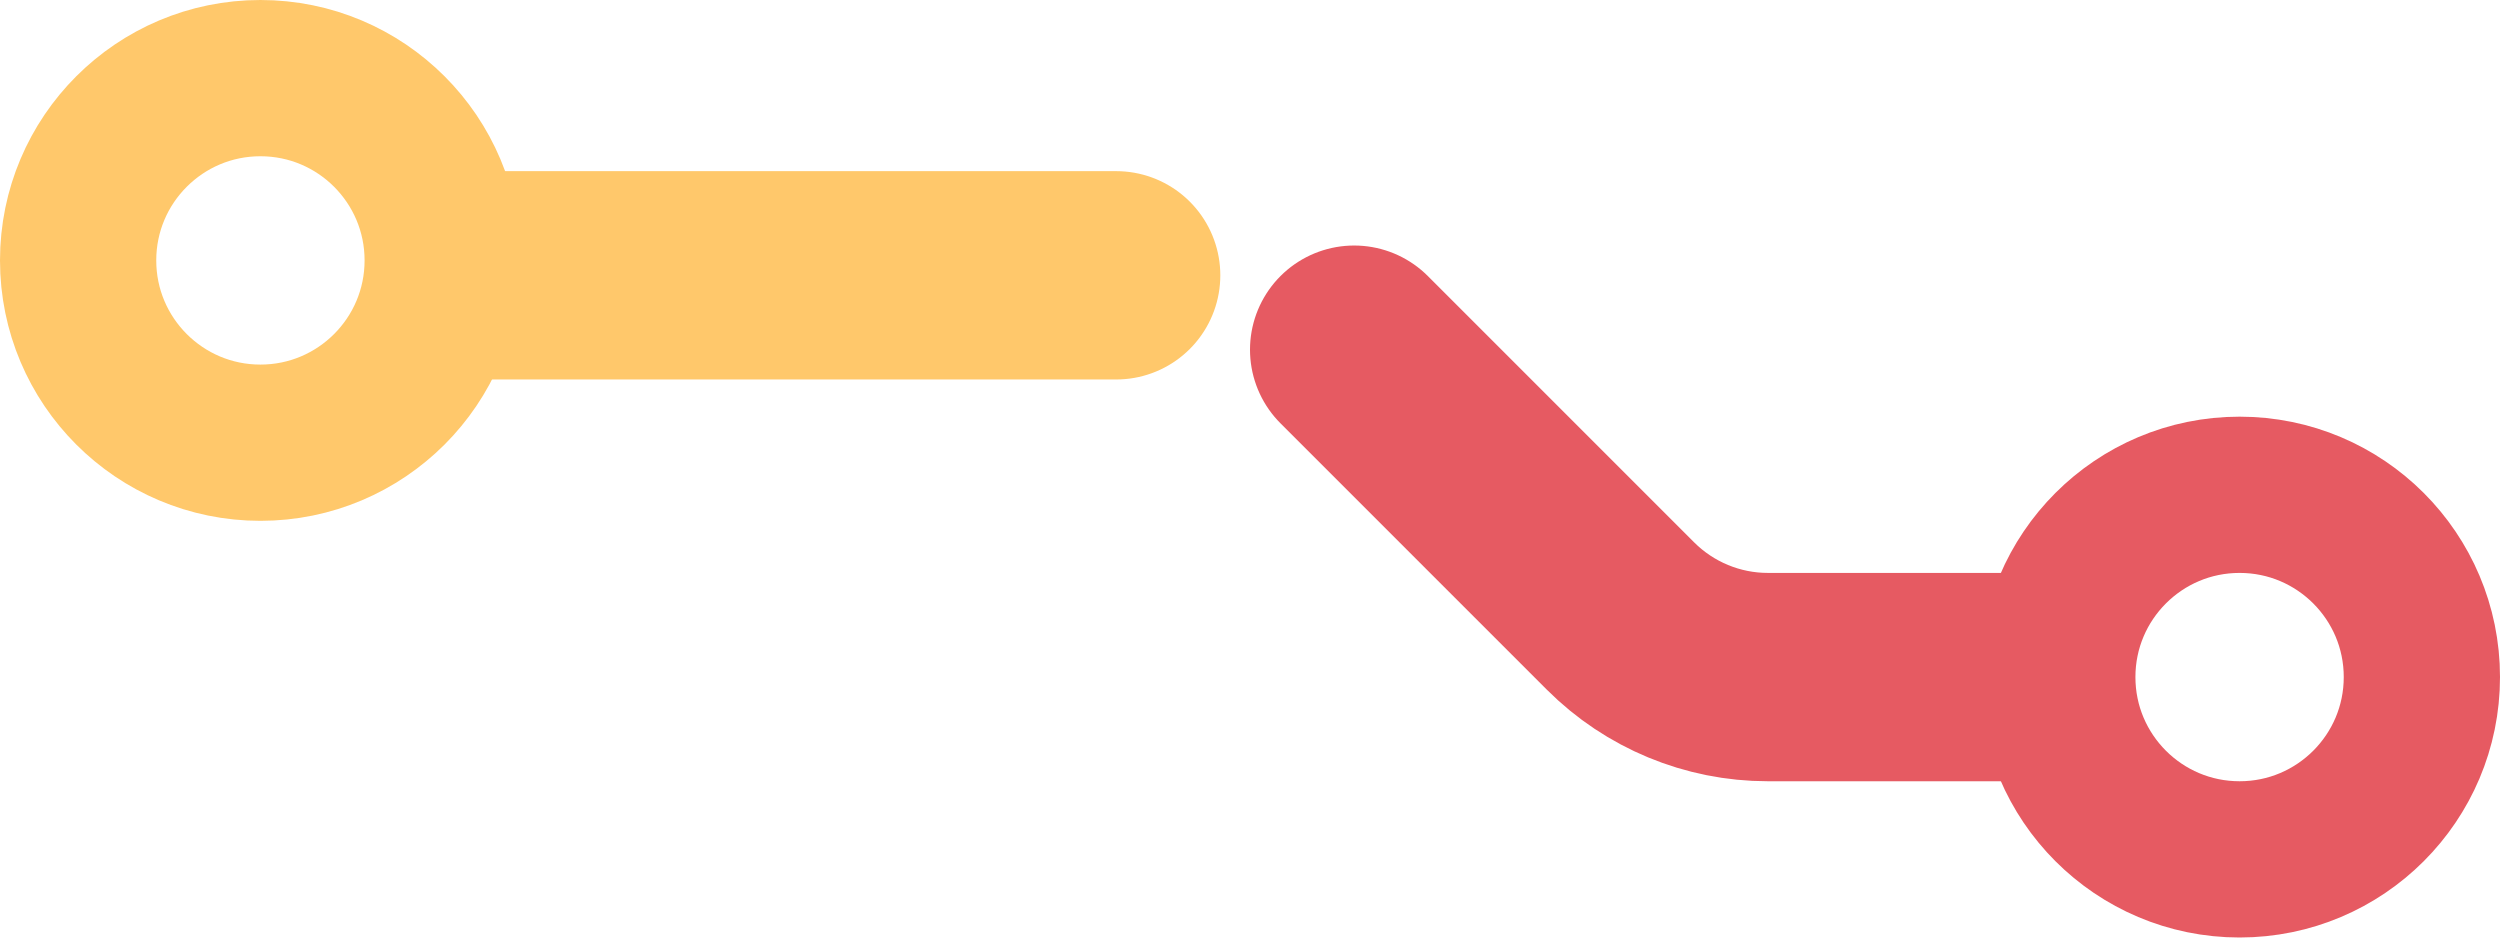 <?xml version="1.0" encoding="UTF-8"?>
<svg width="24px" height="9px" viewBox="0 0 24 9" version="1.1" xmlns="http://www.w3.org/2000/svg" xmlns:xlink="http://www.w3.org/1999/xlink">
    <title>Q2F</title>
    <g id="Icons" stroke="none" stroke-width="1" fill="none" fill-rule="evenodd">
        <g id="Transition-Icons" transform="translate(-827, -137)">
            <g id="Q2F" transform="translate(839, 141.5) scale(-1, -1) translate(-839, -141.5) translate(827, 137)">
                <g id="Group" transform="translate(4.714, 2.5)" stroke-linecap="round" stroke-width="2">
                    <g id="Up" transform="translate(3.143, 1.571) scale(-1, -1) translate(-3.143, -1.571) " stroke="#E65A62">
                        <path d="M0,3.143 L2.557,0.586 C2.932,0.211 3.441,-3.46650252e-16 3.971,0 L6.286,0 L6.286,0" id="Path" transform="translate(3.143, 1.571) scale(1, -1) translate(-3.143, -1.571) "></path>
                    </g>
                    <g id="Up" transform="translate(8.571, 2.561)" stroke="#ffc86b">
                        <polyline id="Path" points="0 1.296 6 1.296 6 1.296"></polyline>
                    </g>
                </g>
                <circle id="Oval" stroke="#E65A62" stroke-width="1.5" cx="2.5" cy="2.5" r="1.75"></circle>
                <circle id="Oval" stroke="#ffc86b" stroke-width="1.5" cx="21.5" cy="6.5" r="1.75"></circle>
            </g>
        </g>
    </g>
</svg>